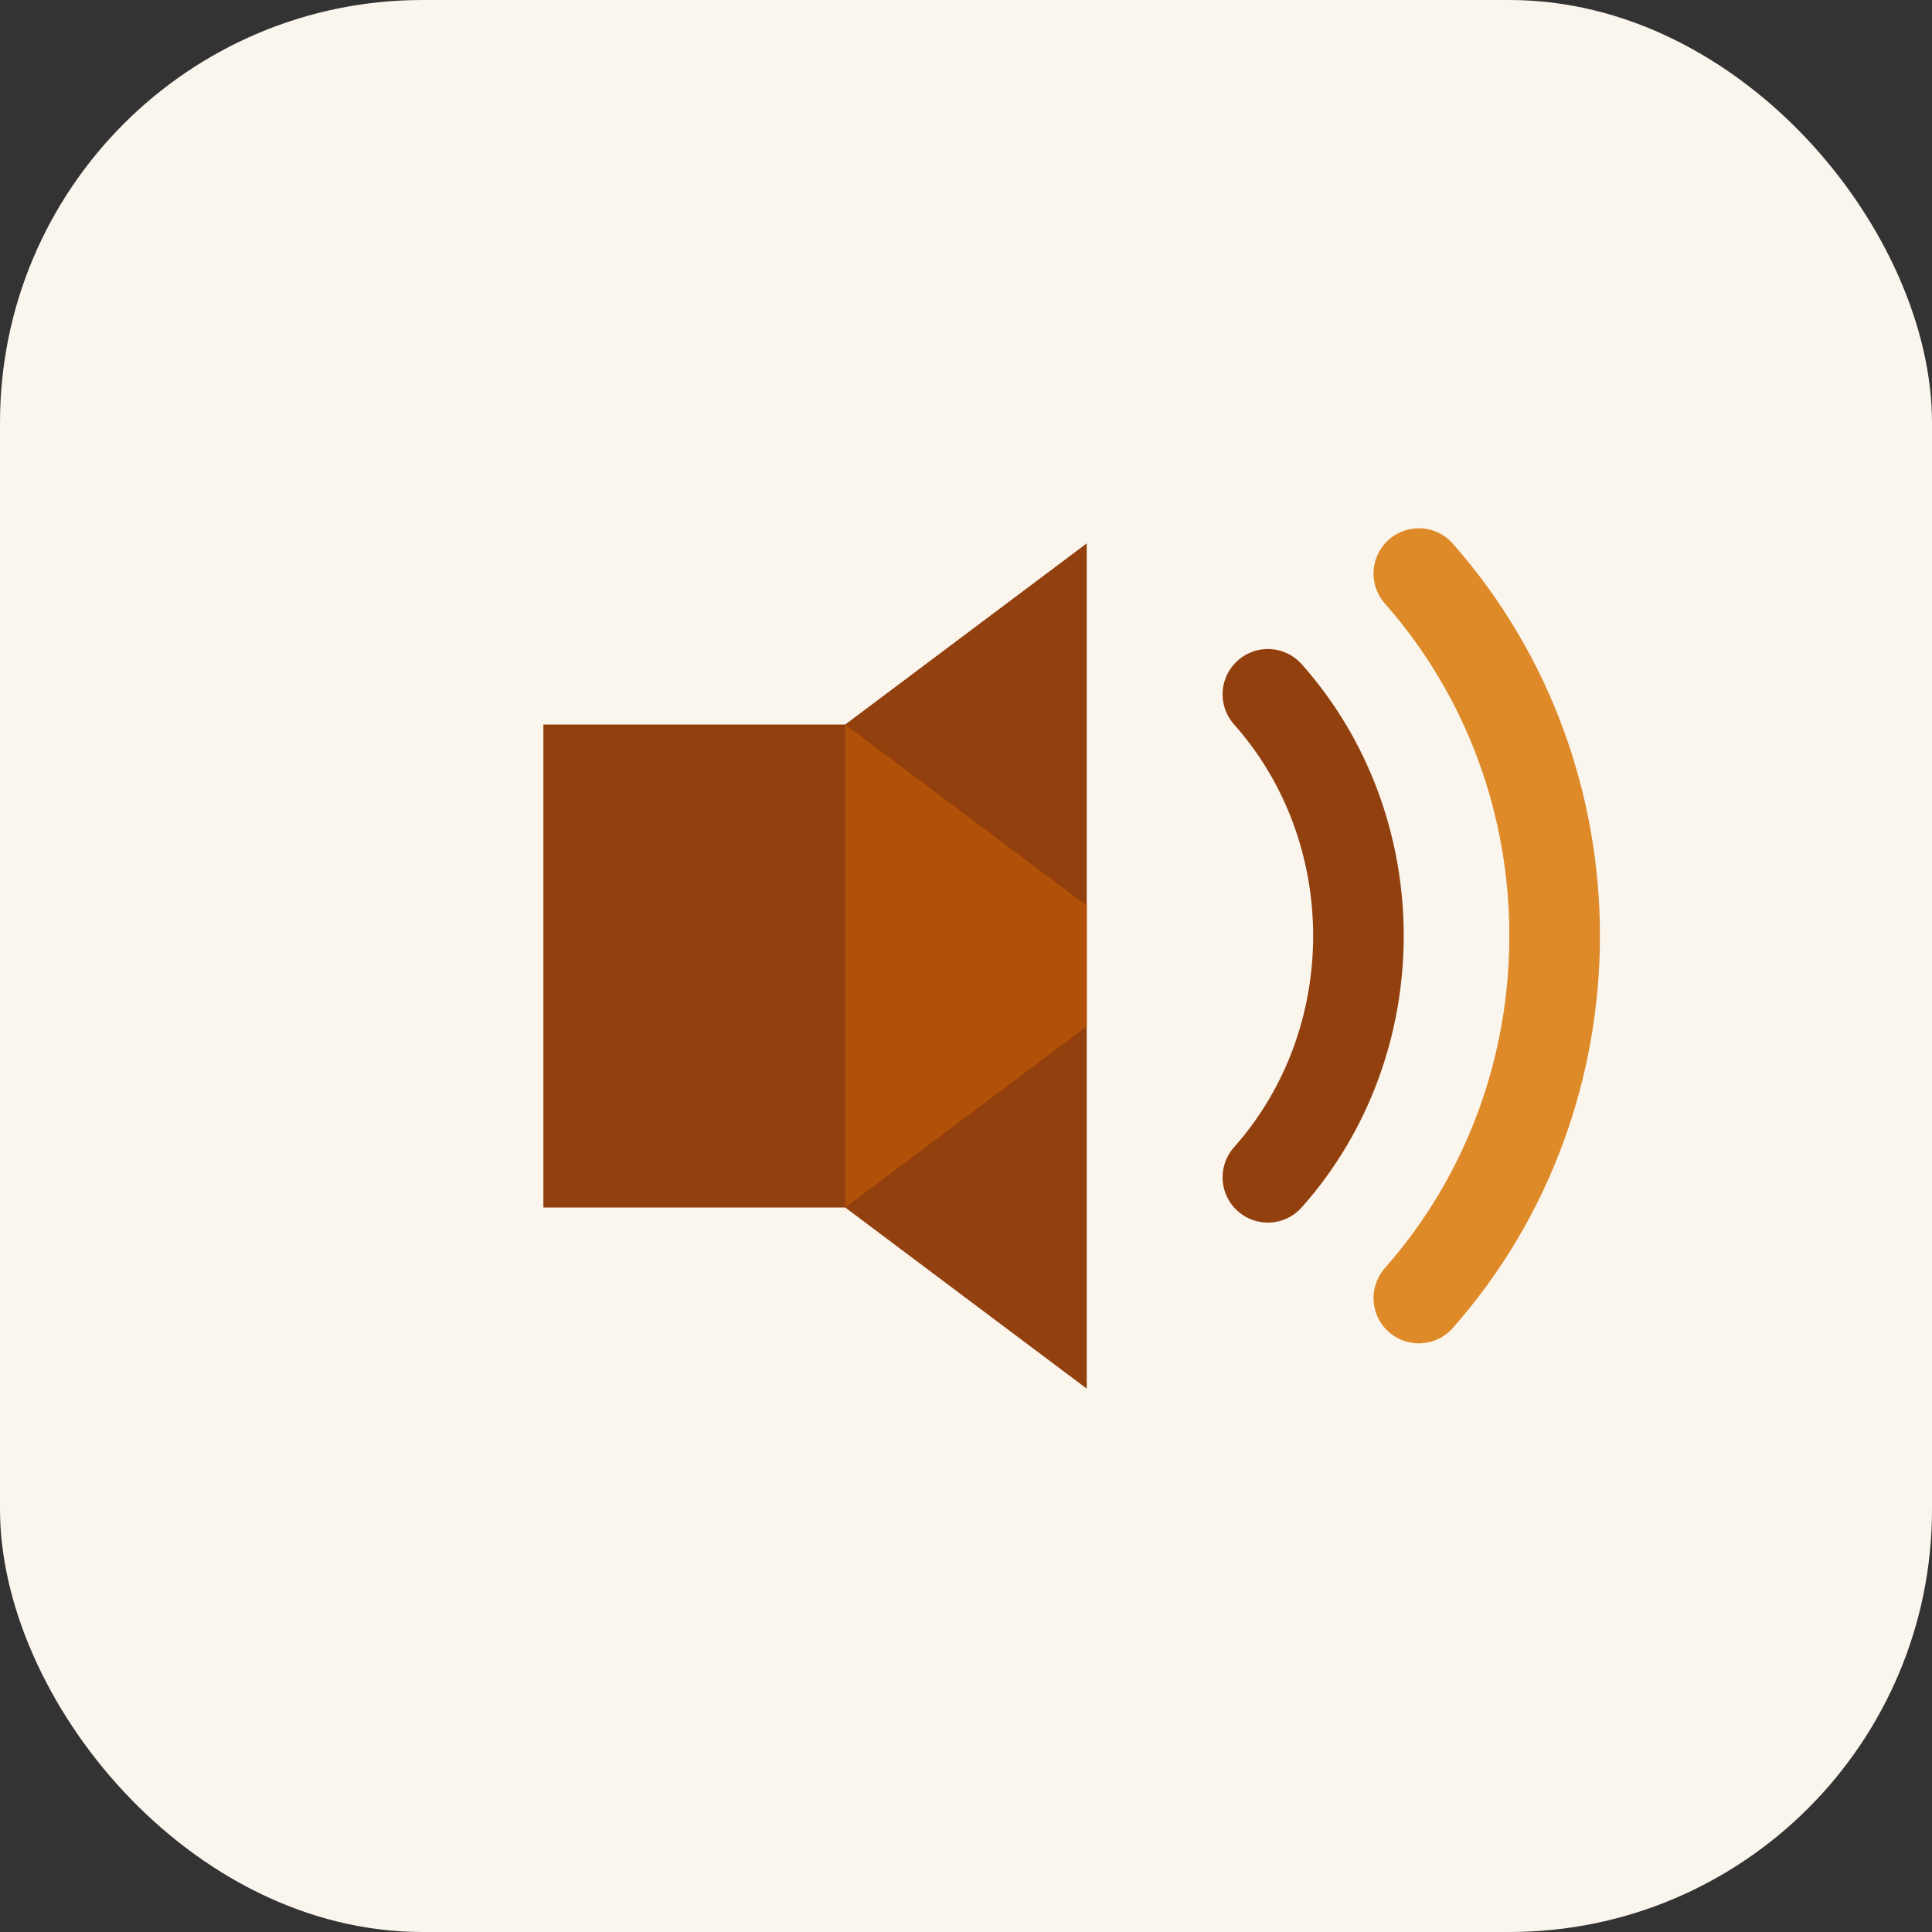 <svg xmlns="http://www.w3.org/2000/svg" viewBox="0 0 64 64" shape-rendering="geometricPrecision">
  <rect x="0" y="0" width="64" height="64" fill="#333333" stroke="none"/>
  <rect width="64" height="64" rx="14" fill="#faf5ed" />
  <path fill="#92400e" d="M18 24h10l8-6v28l-8-6H18z" />
  <path fill="#b45309" d="M28 24l8 6v4l-8 6z" opacity="0.9" />
  <path d="M42 23c4 4.5 4 11.5 0 16" stroke="#92400e" stroke-width="3" stroke-linecap="round" fill="none" />
  <path d="M47 19c6 6.8 6 17.2 0 24" stroke="#d97706" stroke-width="3" stroke-linecap="round" fill="none" opacity="0.85" />
</svg>